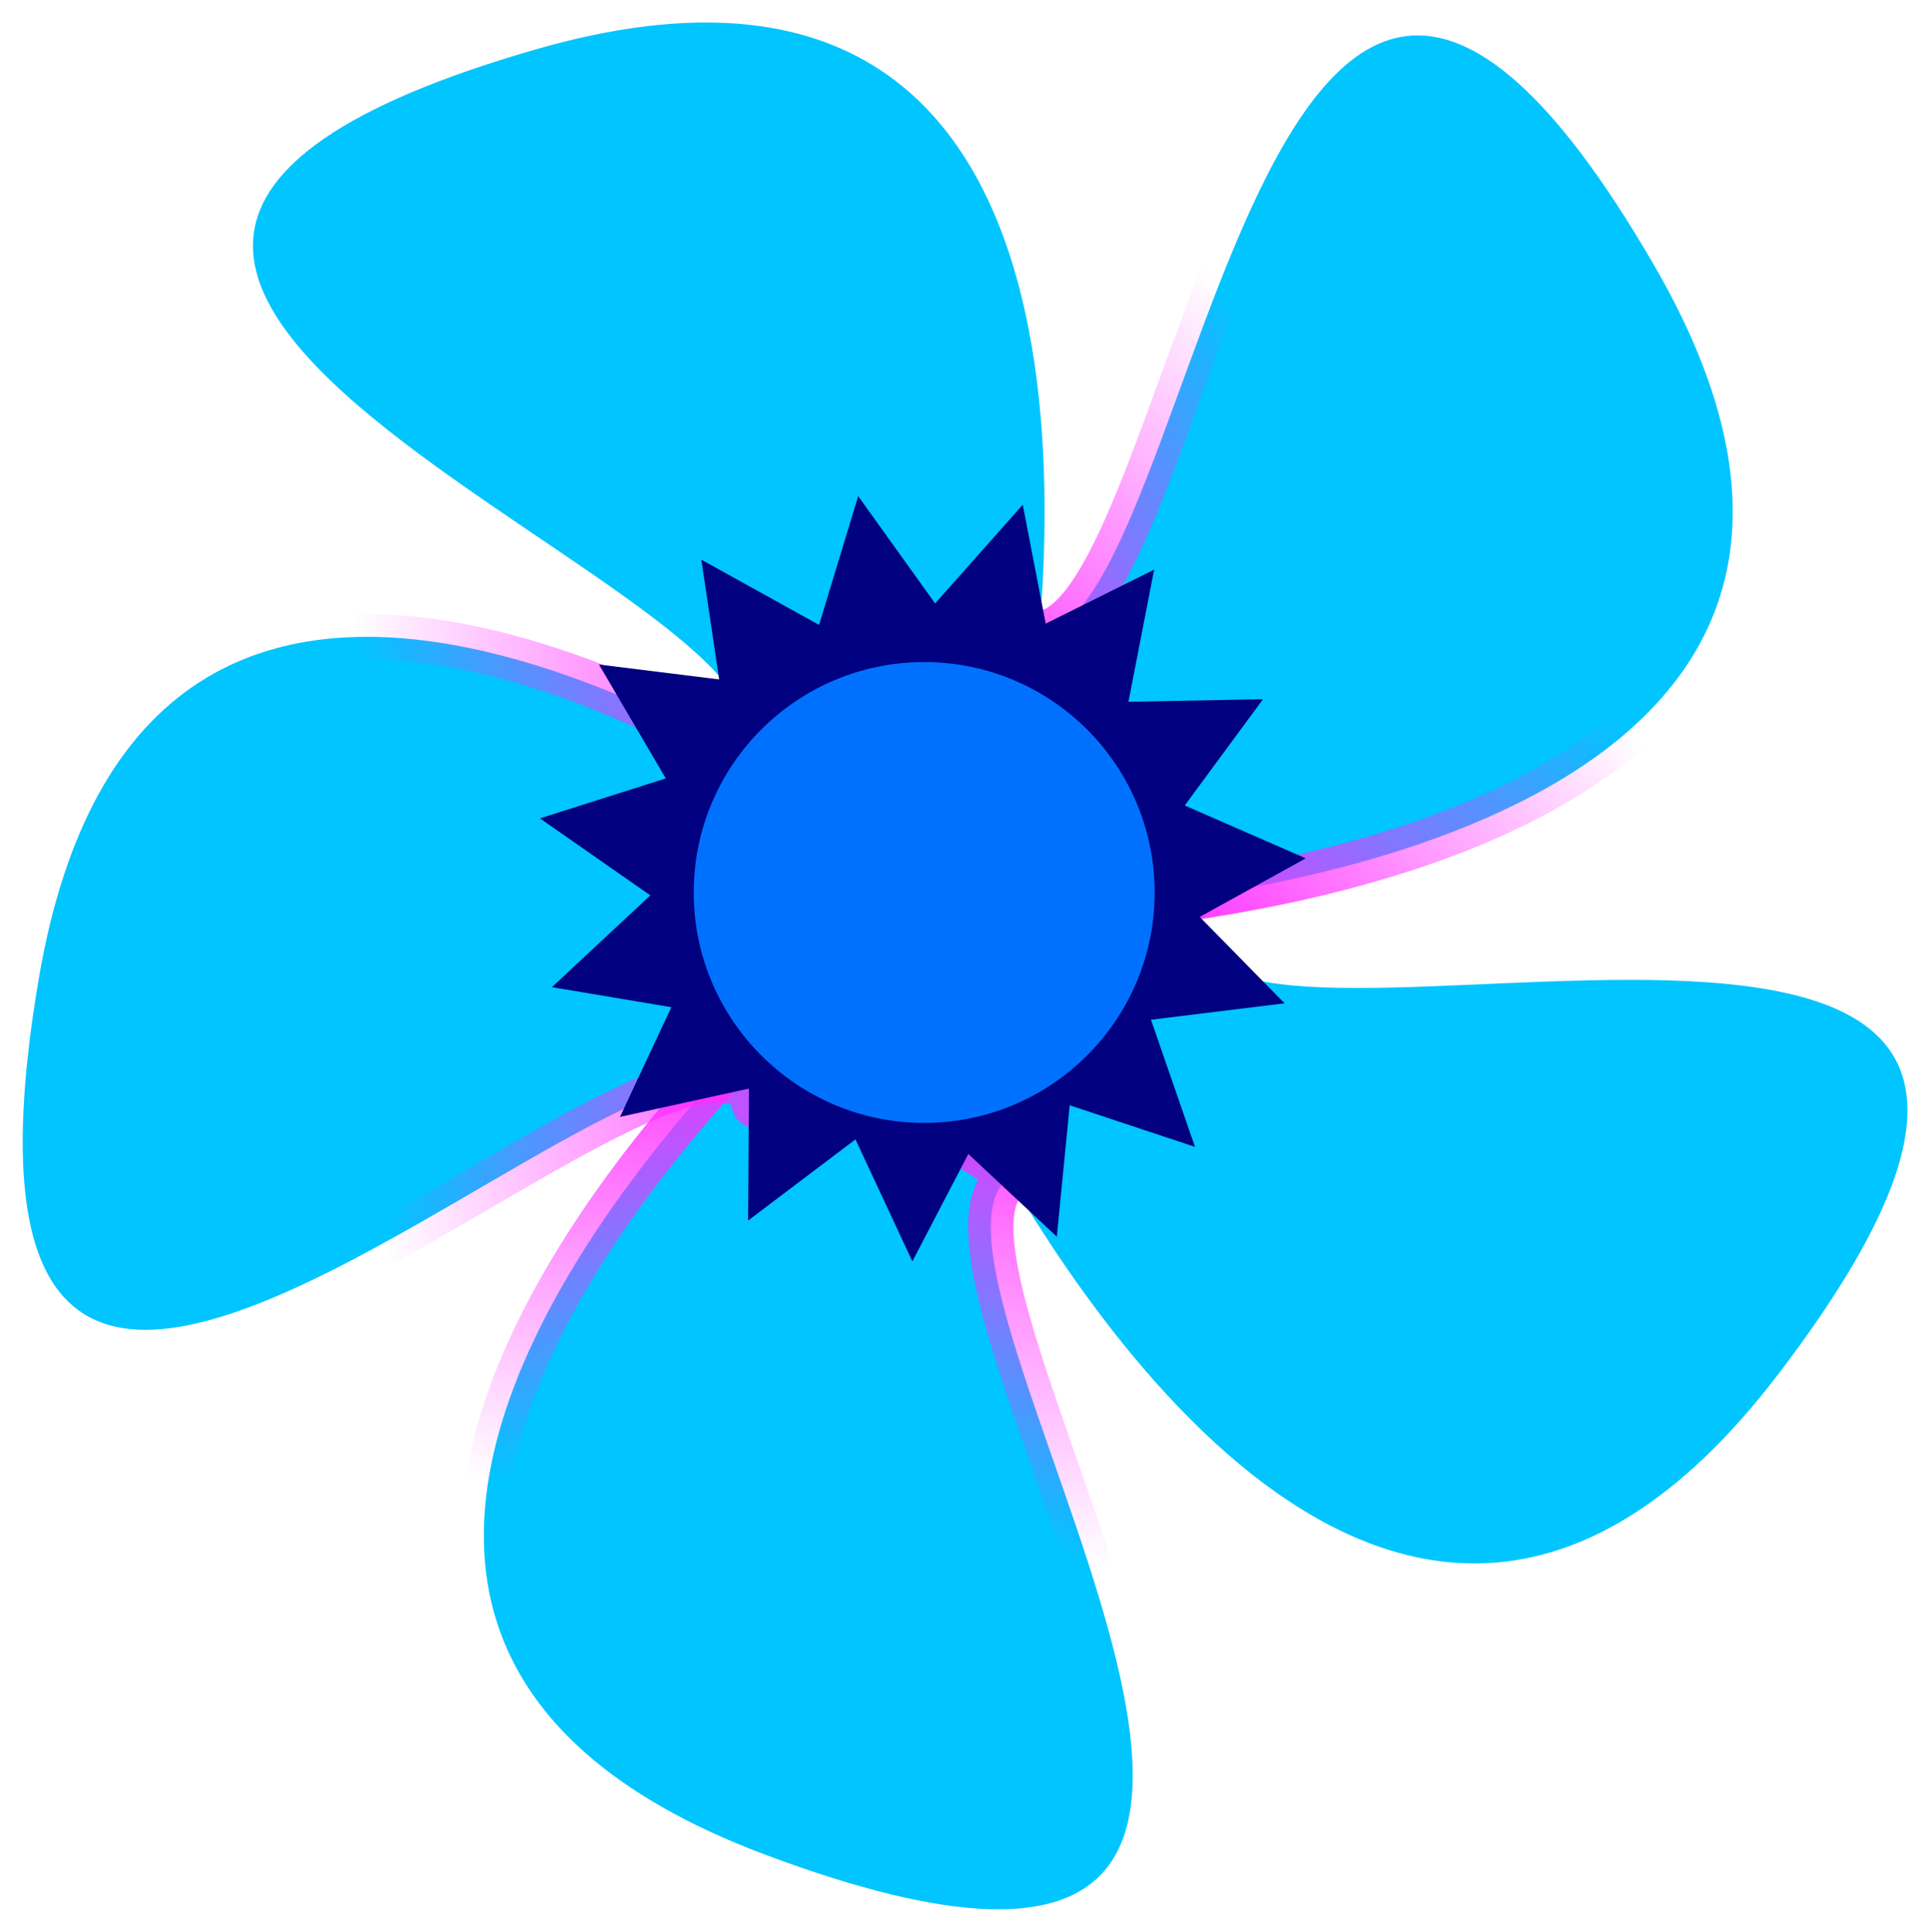 <?xml version="1.0" encoding="UTF-8" standalone="no"?>
<!-- Created with Inkscape (http://www.inkscape.org/) -->

<svg
   xmlns:osb="http://www.openswatchbook.org/uri/2009/osb"
   xmlns:dc="http://purl.org/dc/elements/1.1/"
   xmlns:cc="http://creativecommons.org/ns#"
   xmlns:rdf="http://www.w3.org/1999/02/22-rdf-syntax-ns#"
   xmlns:svg="http://www.w3.org/2000/svg"
   xmlns="http://www.w3.org/2000/svg"
   xmlns:xlink="http://www.w3.org/1999/xlink"
   xmlns:sodipodi="http://sodipodi.sourceforge.net/DTD/sodipodi-0.dtd"
   xmlns:inkscape="http://www.inkscape.org/namespaces/inkscape"
   width="851.517mm"
   height="852.532mm"
   viewBox="0 0 851.517 852.532"
   version="1.1"
   id="svg8"
   inkscape:version="0.92.3 (2405546, 2018-03-11)"
   sodipodi:docname="flower_head.svg"
   inkscape:export-filename="/home/jakmeier/fun/gamedev/paddlers-browser-game/paddlers-frontend/static/ambience.png"
   inkscape:export-xdpi="1.1917444"
   inkscape:export-ydpi="1.1917444">
  <defs
     id="defs2">
    <linearGradient
       inkscape:collect="always"
       id="linearGradient2600">
      <stop
         style="stop-color:#ff2cff;stop-opacity:1;"
         offset="0"
         id="stop2596" />
      <stop
         style="stop-color:#ff2cff;stop-opacity:0;"
         offset="1"
         id="stop2598" />
    </linearGradient>
    <linearGradient
       id="linearGradient2518"
       osb:paint="solid">
      <stop
         style="stop-color:#fcb5ff;stop-opacity:1;"
         offset="0"
         id="stop2516" />
    </linearGradient>
    <linearGradient
       inkscape:collect="always"
       xlink:href="#linearGradient2600"
       id="linearGradient2302"
       gradientUnits="userSpaceOnUse"
       x1="83.674"
       y1="302.587"
       x2="278.525"
       y2="392.624" />
  </defs>
  <sodipodi:namedview
     id="base"
     pagecolor="#ffffff"
     bordercolor="#666666"
     borderopacity="1.0"
     inkscape:pageopacity="0.0"
     inkscape:pageshadow="2"
     inkscape:zoom="0.15999999"
     inkscape:cx="2394.344"
     inkscape:cy="1521.3849"
     inkscape:document-units="mm"
     inkscape:current-layer="layer1"
     showgrid="false"
     inkscape:window-width="3750"
     inkscape:window-height="2049"
     inkscape:window-x="90"
     inkscape:window-y="55"
     inkscape:window-maximized="1" />
  <g
     inkscape:label="Layer 1"
     inkscape:groupmode="layer"
     id="layer1"
     transform="translate(328.333,247.198)">
    <use
       x="0"
       y="0"
       xlink:href="#path824-3"
       id="use928"
       transform="rotate(73.237,90.033,164.237)"
       width="100%"
       height="100%" />
    <path
       style="fill:#00c5ff;fill-opacity:1;stroke:url(#linearGradient2302);stroke-width:20;stroke-linecap:butt;stroke-linejoin:round;stroke-miterlimit:4;stroke-dasharray:none;stroke-opacity:1;paint-order:markers stroke fill"
       d="m 109.258,259.851 c 8.071,10.088 170.899,330.42 347.104,99.175 C 673.758,73.726 197.641,246.938 200.094,162.626 c 20.238,-3.268 -101.667,82.567 -90.836,97.225 z"
       id="path824-3"
       inkscape:connector-curvature="0"
       sodipodi:nodetypes="cscc" />
    <use
       x="0"
       y="0"
       xlink:href="#path824-3"
       id="use924"
       transform="rotate(-67.436,62.064,155.549)"
       width="100%"
       height="100%" />
    <use
       x="0"
       y="0"
       xlink:href="#path824-3"
       id="use868"
       transform="rotate(-143.415,85.488,157.519)"
       width="100%"
       height="100%" />
    <use
       x="0"
       y="0"
       xlink:href="#path824-3"
       id="use870"
       transform="rotate(152.291,93.984,177.388)"
       width="100%"
       height="100%" />
    <path
       sodipodi:type="star"
       style="opacity:1;fill:#000080;fill-opacity:1;stroke:none;stroke-width:0.265"
       id="path817"
       sodipodi:sides="5"
       sodipodi:cx="77.949409"
       sodipodi:cy="139.45914"
       sodipodi:r1="169.98679"
       sodipodi:r2="84.993393"
       sodipodi:arg1="0.77910894"
       sodipodi:arg2="1.4074275"
       inkscape:flatsided="false"
       inkscape:rounded="0"
       inkscape:randomized="0"
       d="M 198.902,258.9 91.773,223.321 1.731,291.401 2.464,178.521 -90.108,113.924 17.473,79.739 50.302,-28.264 116.059,63.488 228.92,61.336 161.978,152.227 Z"
       inkscape:transform-center-x="8.5434482"
       inkscape:transform-center-y="-7.8908572" />
    <path
       inkscape:transform-center-y="15.126572"
       inkscape:transform-center-x="1.1584716"
       d="M 198.902,258.9 91.773,223.321 1.731,291.401 2.464,178.521 -90.108,113.924 17.473,79.739 50.302,-28.264 116.059,63.488 228.92,61.336 161.978,152.227 Z"
       inkscape:randomized="0"
       inkscape:rounded="0"
       inkscape:flatsided="false"
       sodipodi:arg2="1.4074275"
       sodipodi:arg1="0.77910894"
       sodipodi:r2="84.993393"
       sodipodi:r1="169.98679"
       sodipodi:cy="139.45914"
       sodipodi:cx="77.949409"
       sodipodi:sides="5"
       id="path878"
       style="opacity:1;fill:#000080;fill-opacity:1;stroke:none;stroke-width:0.265"
       sodipodi:type="star"
       transform="rotate(46.624,77.949,139.459)" />
    <path
       transform="rotate(24.697,77.949,139.459)"
       sodipodi:type="star"
       style="opacity:1;fill:#000080;fill-opacity:1;stroke:none;stroke-width:0.265"
       id="path880"
       sodipodi:sides="5"
       sodipodi:cx="77.949409"
       sodipodi:cy="139.45914"
       sodipodi:r1="169.98679"
       sodipodi:r2="84.993393"
       sodipodi:arg1="0.77910894"
       sodipodi:arg2="1.4074275"
       inkscape:flatsided="false"
       inkscape:rounded="0"
       inkscape:randomized="0"
       d="M 198.902,258.9 91.773,223.321 1.731,291.401 2.464,178.521 -90.108,113.924 17.473,79.739 50.302,-28.264 116.059,63.488 228.92,61.336 161.978,152.227 Z"
       inkscape:transform-center-x="-13.893218"
       inkscape:transform-center-y="-2.4410137" />
    <circle
       style="opacity:1;fill:#0071ff;fill-opacity:1;stroke:none;stroke-width:0.265"
       id="path815"
       cx="79.421"
       cy="146.63"
       r="101.676" />
    <path
       style="fill:none;stroke:none;stroke-width:0.265px;stroke-linecap:butt;stroke-linejoin:miter;stroke-opacity:1"
       d="M 131.898,93.001 C 133.677,80.205 254.434,-258.238 -34.642,-227.283 -391.29,-189.091 61.77,37.681 -1.156,93.849 -17.44,81.395 128.695,110.943 131.898,93.001 Z"
       id="path824"
       inkscape:connector-curvature="0"
       sodipodi:nodetypes="cscc" />
  </g>
</svg>
